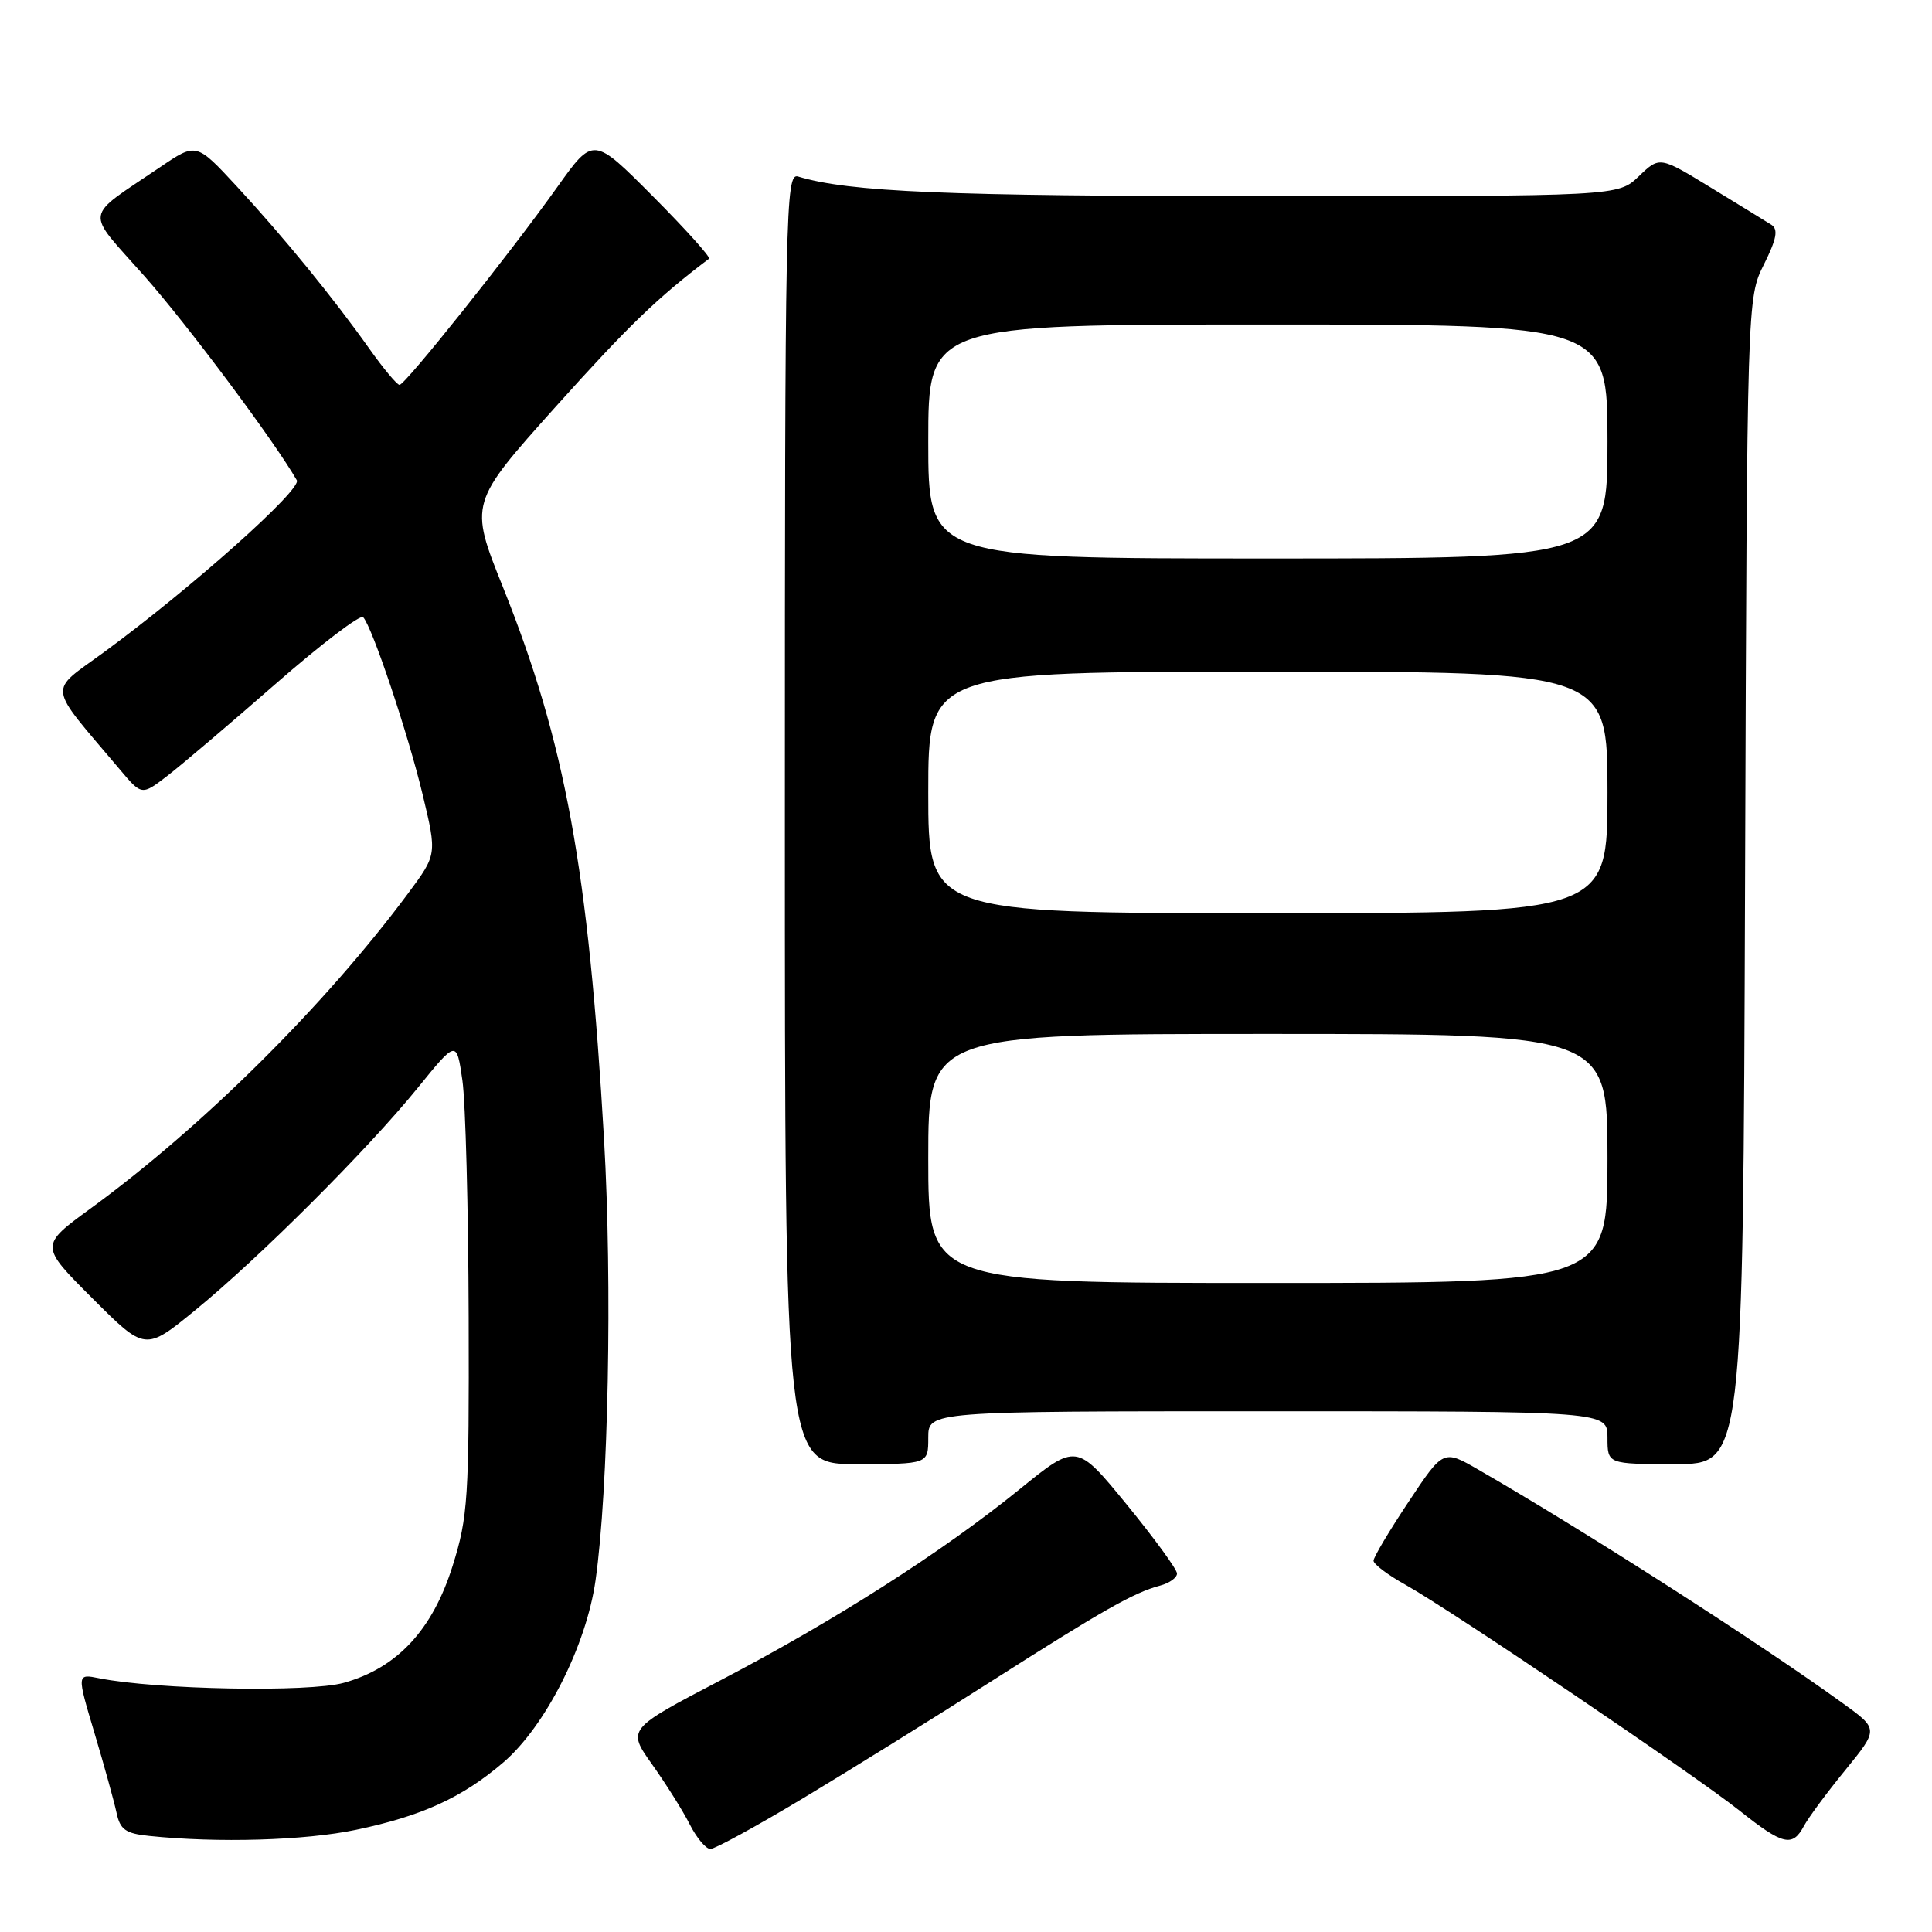 <?xml version="1.0" encoding="UTF-8" standalone="no"?>
<!DOCTYPE svg PUBLIC "-//W3C//DTD SVG 1.1//EN" "http://www.w3.org/Graphics/SVG/1.1/DTD/svg11.dtd" >
<svg xmlns="http://www.w3.org/2000/svg" xmlns:xlink="http://www.w3.org/1999/xlink" version="1.1" viewBox="0 0 256 256">
 <g >
 <path fill="currentColor"
d=" M 106.36 238.31 C 112.49 234.63 123.74 227.64 131.37 222.77 C 146.25 213.29 150.21 211.04 153.72 210.10 C 154.96 209.77 155.96 209.05 155.96 208.50 C 155.96 207.95 152.96 203.84 149.30 199.36 C 142.64 191.22 142.64 191.22 135.07 197.36 C 124.90 205.62 110.54 214.78 95.51 222.63 C 83.09 229.12 83.09 229.12 86.42 233.81 C 88.25 236.39 90.50 239.96 91.40 241.75 C 92.31 243.54 93.54 245.00 94.13 245.00 C 94.73 245.00 100.23 241.99 106.36 238.31 Z  M 47.18 242.46 C 55.92 240.63 61.25 238.19 66.67 233.55 C 72.26 228.77 77.68 218.07 78.91 209.42 C 80.62 197.37 81.14 170.16 80.04 151.00 C 77.97 115.17 74.91 98.43 66.64 77.79 C 62.18 66.67 62.18 66.67 73.67 53.85 C 83.24 43.19 87.16 39.40 93.95 34.28 C 94.19 34.09 90.85 30.37 86.51 26.01 C 78.62 18.08 78.62 18.08 73.84 24.79 C 67.52 33.66 53.69 51.00 52.94 51.00 C 52.61 51.00 50.82 48.86 48.97 46.25 C 44.16 39.46 37.58 31.40 31.38 24.70 C 26.01 18.90 26.01 18.90 21.26 22.12 C 10.96 29.11 11.18 27.60 19.14 36.59 C 24.85 43.03 36.43 58.56 39.33 63.64 C 40.02 64.85 25.29 77.98 13.79 86.41 C 6.32 91.88 6.12 90.40 15.87 101.95 C 18.78 105.41 18.78 105.41 22.14 102.83 C 23.99 101.41 30.44 95.93 36.48 90.65 C 42.52 85.37 47.76 81.38 48.12 81.78 C 49.33 83.08 54.11 97.35 56.02 105.36 C 57.90 113.22 57.90 113.22 54.09 118.36 C 43.07 133.20 26.83 149.31 11.99 160.14 C 5.26 165.05 5.26 165.05 12.25 172.04 C 19.24 179.03 19.24 179.03 25.88 173.60 C 34.39 166.64 48.74 152.30 55.35 144.15 C 60.50 137.80 60.50 137.80 61.27 143.15 C 61.69 146.09 62.06 160.20 62.10 174.50 C 62.17 198.60 62.01 201.01 59.97 207.50 C 57.31 215.97 52.64 221.00 45.57 222.98 C 40.97 224.27 20.71 223.89 13.15 222.38 C 10.17 221.78 10.17 221.78 12.52 229.64 C 13.81 233.96 15.12 238.71 15.44 240.19 C 15.91 242.43 16.63 242.95 19.75 243.27 C 28.84 244.22 40.43 243.88 47.18 242.46 Z  M 239.01 241.99 C 239.60 240.88 242.07 237.53 244.51 234.55 C 248.93 229.12 248.93 229.12 244.21 225.71 C 233.07 217.65 210.09 202.92 195.88 194.73 C 191.25 192.06 191.25 192.06 186.63 199.02 C 184.08 202.85 182.00 206.35 182.00 206.80 C 182.00 207.26 183.91 208.70 186.25 210.00 C 192.30 213.38 224.54 235.18 230.50 239.92 C 236.23 244.48 237.51 244.79 239.01 241.99 Z  M 123.00 190.50 C 123.00 187.00 123.00 187.00 168.00 187.00 C 213.00 187.00 213.00 187.00 213.00 190.50 C 213.00 194.00 213.00 194.00 221.98 194.00 C 230.96 194.00 230.96 194.00 231.23 116.75 C 231.50 39.50 231.50 39.50 233.73 35.04 C 235.41 31.67 235.65 30.40 234.73 29.79 C 234.05 29.36 230.44 27.14 226.70 24.86 C 219.91 20.71 219.91 20.71 217.15 23.36 C 214.39 26.00 214.39 26.00 167.45 25.99 C 125.50 25.99 112.51 25.44 105.75 23.39 C 104.09 22.89 104.00 27.40 104.00 108.43 C 104.00 194.00 104.00 194.00 113.50 194.00 C 123.00 194.00 123.00 194.00 123.00 190.50 Z  M 123.00 153.50 C 123.00 137.00 123.00 137.00 168.00 137.00 C 213.00 137.00 213.00 137.00 213.00 153.50 C 213.00 170.00 213.00 170.00 168.00 170.00 C 123.00 170.00 123.00 170.00 123.00 153.50 Z  M 123.00 105.00 C 123.00 89.00 123.00 89.00 168.00 89.00 C 213.00 89.00 213.00 89.00 213.00 105.00 C 213.00 121.00 213.00 121.00 168.00 121.00 C 123.00 121.00 123.00 121.00 123.00 105.00 Z  M 123.00 58.50 C 123.00 43.00 123.00 43.00 168.00 43.00 C 213.00 43.00 213.00 43.00 213.00 58.50 C 213.00 74.00 213.00 74.00 168.00 74.00 C 123.00 74.00 123.00 74.00 123.00 58.50 Z "/>
</g>
</svg>
